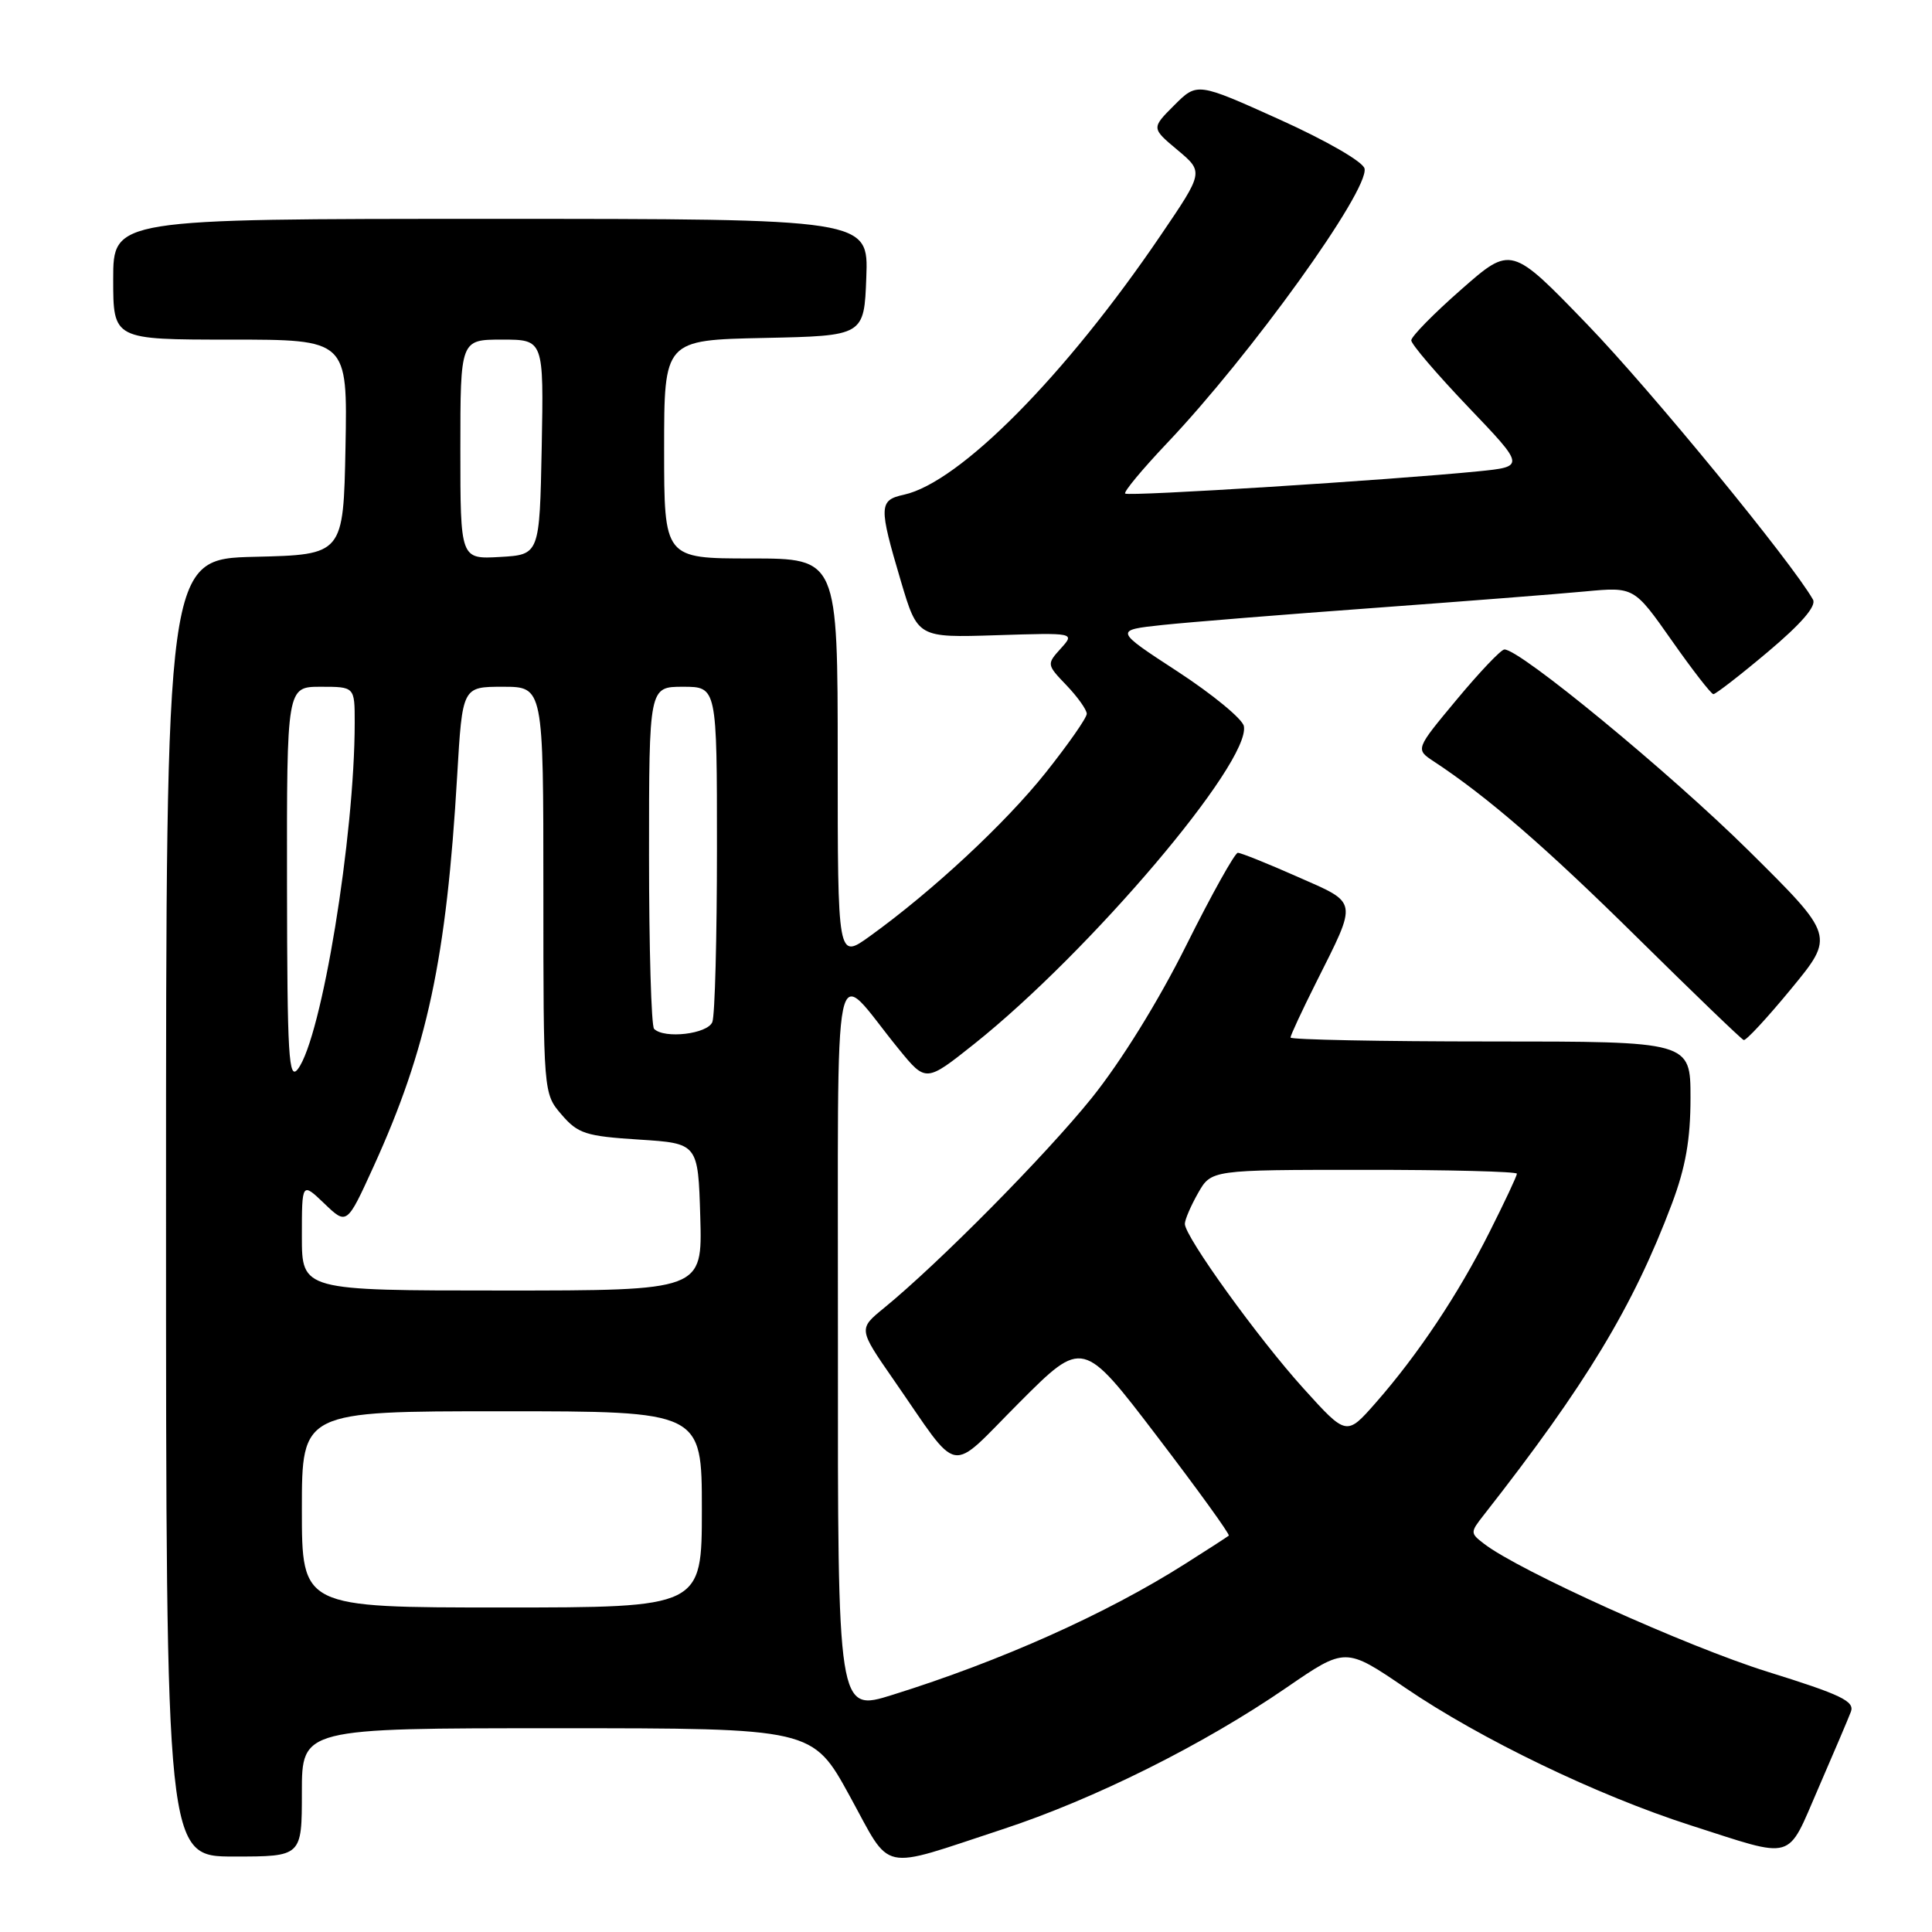<?xml version="1.0" encoding="UTF-8" standalone="no"?>
<!DOCTYPE svg PUBLIC "-//W3C//DTD SVG 1.1//EN" "http://www.w3.org/Graphics/SVG/1.1/DTD/svg11.dtd" >
<svg xmlns="http://www.w3.org/2000/svg" xmlns:xlink="http://www.w3.org/1999/xlink" version="1.1" viewBox="0 0 256 256">
 <g >
 <path fill="currentColor"
d=" M 132.84 242.39 C 144.97 238.41 159.47 231.18 170.45 223.63 C 178.28 218.25 178.28 218.25 186.23 223.66 C 196.20 230.45 211.66 237.90 224.00 241.86 C 238.01 246.35 236.69 246.73 240.92 237.00 C 242.95 232.32 244.90 227.75 245.25 226.82 C 245.78 225.42 243.95 224.55 234.19 221.51 C 223.56 218.19 201.24 208.12 196.63 204.55 C 194.80 203.14 194.80 203.05 196.63 200.72 C 210.16 183.46 216.41 173.11 221.53 159.52 C 223.35 154.68 224.00 150.99 224.00 145.48 C 224.00 138.00 224.00 138.00 197.50 138.00 C 182.93 138.00 171.00 137.76 171.00 137.48 C 171.00 137.19 172.52 133.92 174.37 130.23 C 179.94 119.11 180.05 119.76 171.89 116.16 C 167.96 114.42 164.42 113.00 164.02 113.00 C 163.63 113.00 160.55 118.51 157.19 125.25 C 153.50 132.66 148.54 140.66 144.65 145.50 C 138.52 153.11 124.40 167.38 117.12 173.33 C 113.74 176.09 113.74 176.09 118.39 182.80 C 127.42 195.80 125.47 195.45 135.08 185.83 C 143.48 177.42 143.48 177.42 153.31 190.31 C 158.72 197.40 163.00 203.32 162.82 203.48 C 162.64 203.63 160.03 205.33 157.00 207.24 C 146.58 213.85 132.61 220.10 118.25 224.58 C 111.00 226.85 111.00 226.85 111.03 178.17 C 111.07 123.24 110.09 127.99 119.10 139.02 C 122.69 143.42 122.69 143.42 129.10 138.32 C 144.44 126.09 165.71 101.03 164.82 96.22 C 164.64 95.27 160.70 92.03 156.07 89.00 C 147.63 83.50 147.63 83.50 154.07 82.81 C 157.60 82.44 170.18 81.42 182.00 80.56 C 193.82 79.69 206.43 78.71 210.01 78.37 C 216.52 77.76 216.52 77.76 221.51 84.86 C 224.25 88.77 226.74 91.97 227.03 91.98 C 227.32 91.99 230.58 89.47 234.26 86.37 C 238.67 82.66 240.71 80.30 240.23 79.45 C 237.45 74.53 218.74 51.71 210.37 43.04 C 200.24 32.54 200.24 32.54 193.62 38.36 C 189.98 41.55 187.00 44.59 187.00 45.10 C 187.00 45.61 190.40 49.58 194.55 53.93 C 202.10 61.83 202.10 61.83 195.80 62.46 C 184.25 63.61 149.51 65.80 149.09 65.40 C 148.86 65.19 151.35 62.19 154.61 58.75 C 165.74 47.03 181.40 25.26 180.81 22.34 C 180.63 21.45 175.82 18.67 169.56 15.84 C 158.63 10.91 158.63 10.91 155.59 13.95 C 152.56 16.98 152.56 16.98 156.03 19.88 C 159.50 22.79 159.50 22.79 153.79 31.19 C 141.17 49.78 127.17 63.92 119.78 65.55 C 116.45 66.28 116.42 67.05 119.37 77.00 C 121.60 84.50 121.60 84.50 132.02 84.17 C 142.45 83.84 142.45 83.84 140.55 85.94 C 138.68 88.01 138.69 88.07 141.33 90.82 C 142.80 92.36 144.00 94.05 144.00 94.58 C 144.00 95.12 141.55 98.62 138.56 102.38 C 133.20 109.11 123.54 118.09 115.25 124.06 C 111.00 127.12 111.00 127.12 111.00 100.56 C 111.00 74.00 111.00 74.00 99.50 74.00 C 88.00 74.00 88.00 74.00 88.00 59.53 C 88.00 45.06 88.00 45.06 101.25 44.78 C 114.50 44.50 114.50 44.50 114.79 36.75 C 115.08 29.00 115.08 29.00 65.04 29.00 C 15.00 29.00 15.00 29.00 15.00 37.00 C 15.00 45.00 15.00 45.00 30.53 45.00 C 46.05 45.00 46.05 45.00 45.78 59.25 C 45.50 73.50 45.50 73.50 33.75 73.78 C 22.00 74.06 22.00 74.06 22.00 160.03 C 22.00 246.00 22.00 246.00 31.00 246.00 C 40.00 246.00 40.00 246.00 40.00 237.50 C 40.00 229.00 40.00 229.00 73.83 229.00 C 107.67 229.00 107.67 229.00 112.58 237.96 C 118.24 248.26 116.27 247.83 132.84 242.39 Z  M 237.35 131.01 C 243.11 124.01 243.11 124.01 231.73 112.74 C 221.25 102.37 201.27 85.92 199.33 86.06 C 198.87 86.09 196.03 89.08 193.02 92.70 C 187.54 99.28 187.54 99.28 189.98 100.89 C 197.08 105.56 204.84 112.28 217.00 124.29 C 224.43 131.62 230.75 137.71 231.05 137.81 C 231.35 137.92 234.19 134.85 237.35 131.01 Z  M 40.00 200.00 C 40.00 187.00 40.00 187.00 66.50 187.00 C 93.00 187.00 93.00 187.00 93.00 200.00 C 93.00 213.00 93.00 213.00 66.50 213.00 C 40.00 213.00 40.00 213.00 40.00 200.00 Z  M 172.74 184.00 C 166.73 177.36 157.00 163.86 157.00 162.17 C 157.00 161.61 157.79 159.78 158.75 158.09 C 160.50 155.01 160.50 155.01 180.75 155.01 C 191.89 155.00 201.00 155.24 201.00 155.52 C 201.00 155.81 199.36 159.30 197.36 163.27 C 193.22 171.51 187.88 179.51 182.28 185.89 C 178.42 190.28 178.42 190.28 172.74 184.00 Z  M 40.00 163.81 C 40.00 156.63 40.00 156.63 42.98 159.48 C 45.96 162.34 45.96 162.34 49.51 154.55 C 56.61 138.96 59.16 127.06 60.58 102.75 C 61.27 91.00 61.27 91.00 66.64 91.00 C 72.00 91.00 72.00 91.00 72.00 117.94 C 72.00 144.89 72.00 144.89 74.41 147.69 C 76.58 150.22 77.62 150.55 84.66 151.00 C 92.50 151.50 92.50 151.50 92.79 161.25 C 93.07 171.00 93.07 171.00 66.54 171.00 C 40.00 171.00 40.00 171.00 40.00 163.81 Z  M 38.03 117.25 C 38.00 91.00 38.00 91.00 42.50 91.00 C 47.00 91.00 47.00 91.00 47.00 95.75 C 47.00 110.78 42.62 137.49 39.48 141.64 C 38.25 143.26 38.06 140.07 38.03 117.25 Z  M 86.67 136.33 C 86.30 135.97 86.00 125.62 86.00 113.33 C 86.00 91.00 86.00 91.00 90.50 91.00 C 95.00 91.00 95.00 91.00 95.00 112.42 C 95.00 124.20 94.73 134.55 94.39 135.42 C 93.78 137.01 88.02 137.69 86.67 136.33 Z  M 61.00 59.55 C 61.00 45.00 61.00 45.00 66.53 45.00 C 72.05 45.00 72.05 45.00 71.78 59.25 C 71.50 73.50 71.50 73.50 66.25 73.80 C 61.00 74.10 61.00 74.10 61.00 59.55 Z "/>
</g>
</svg>